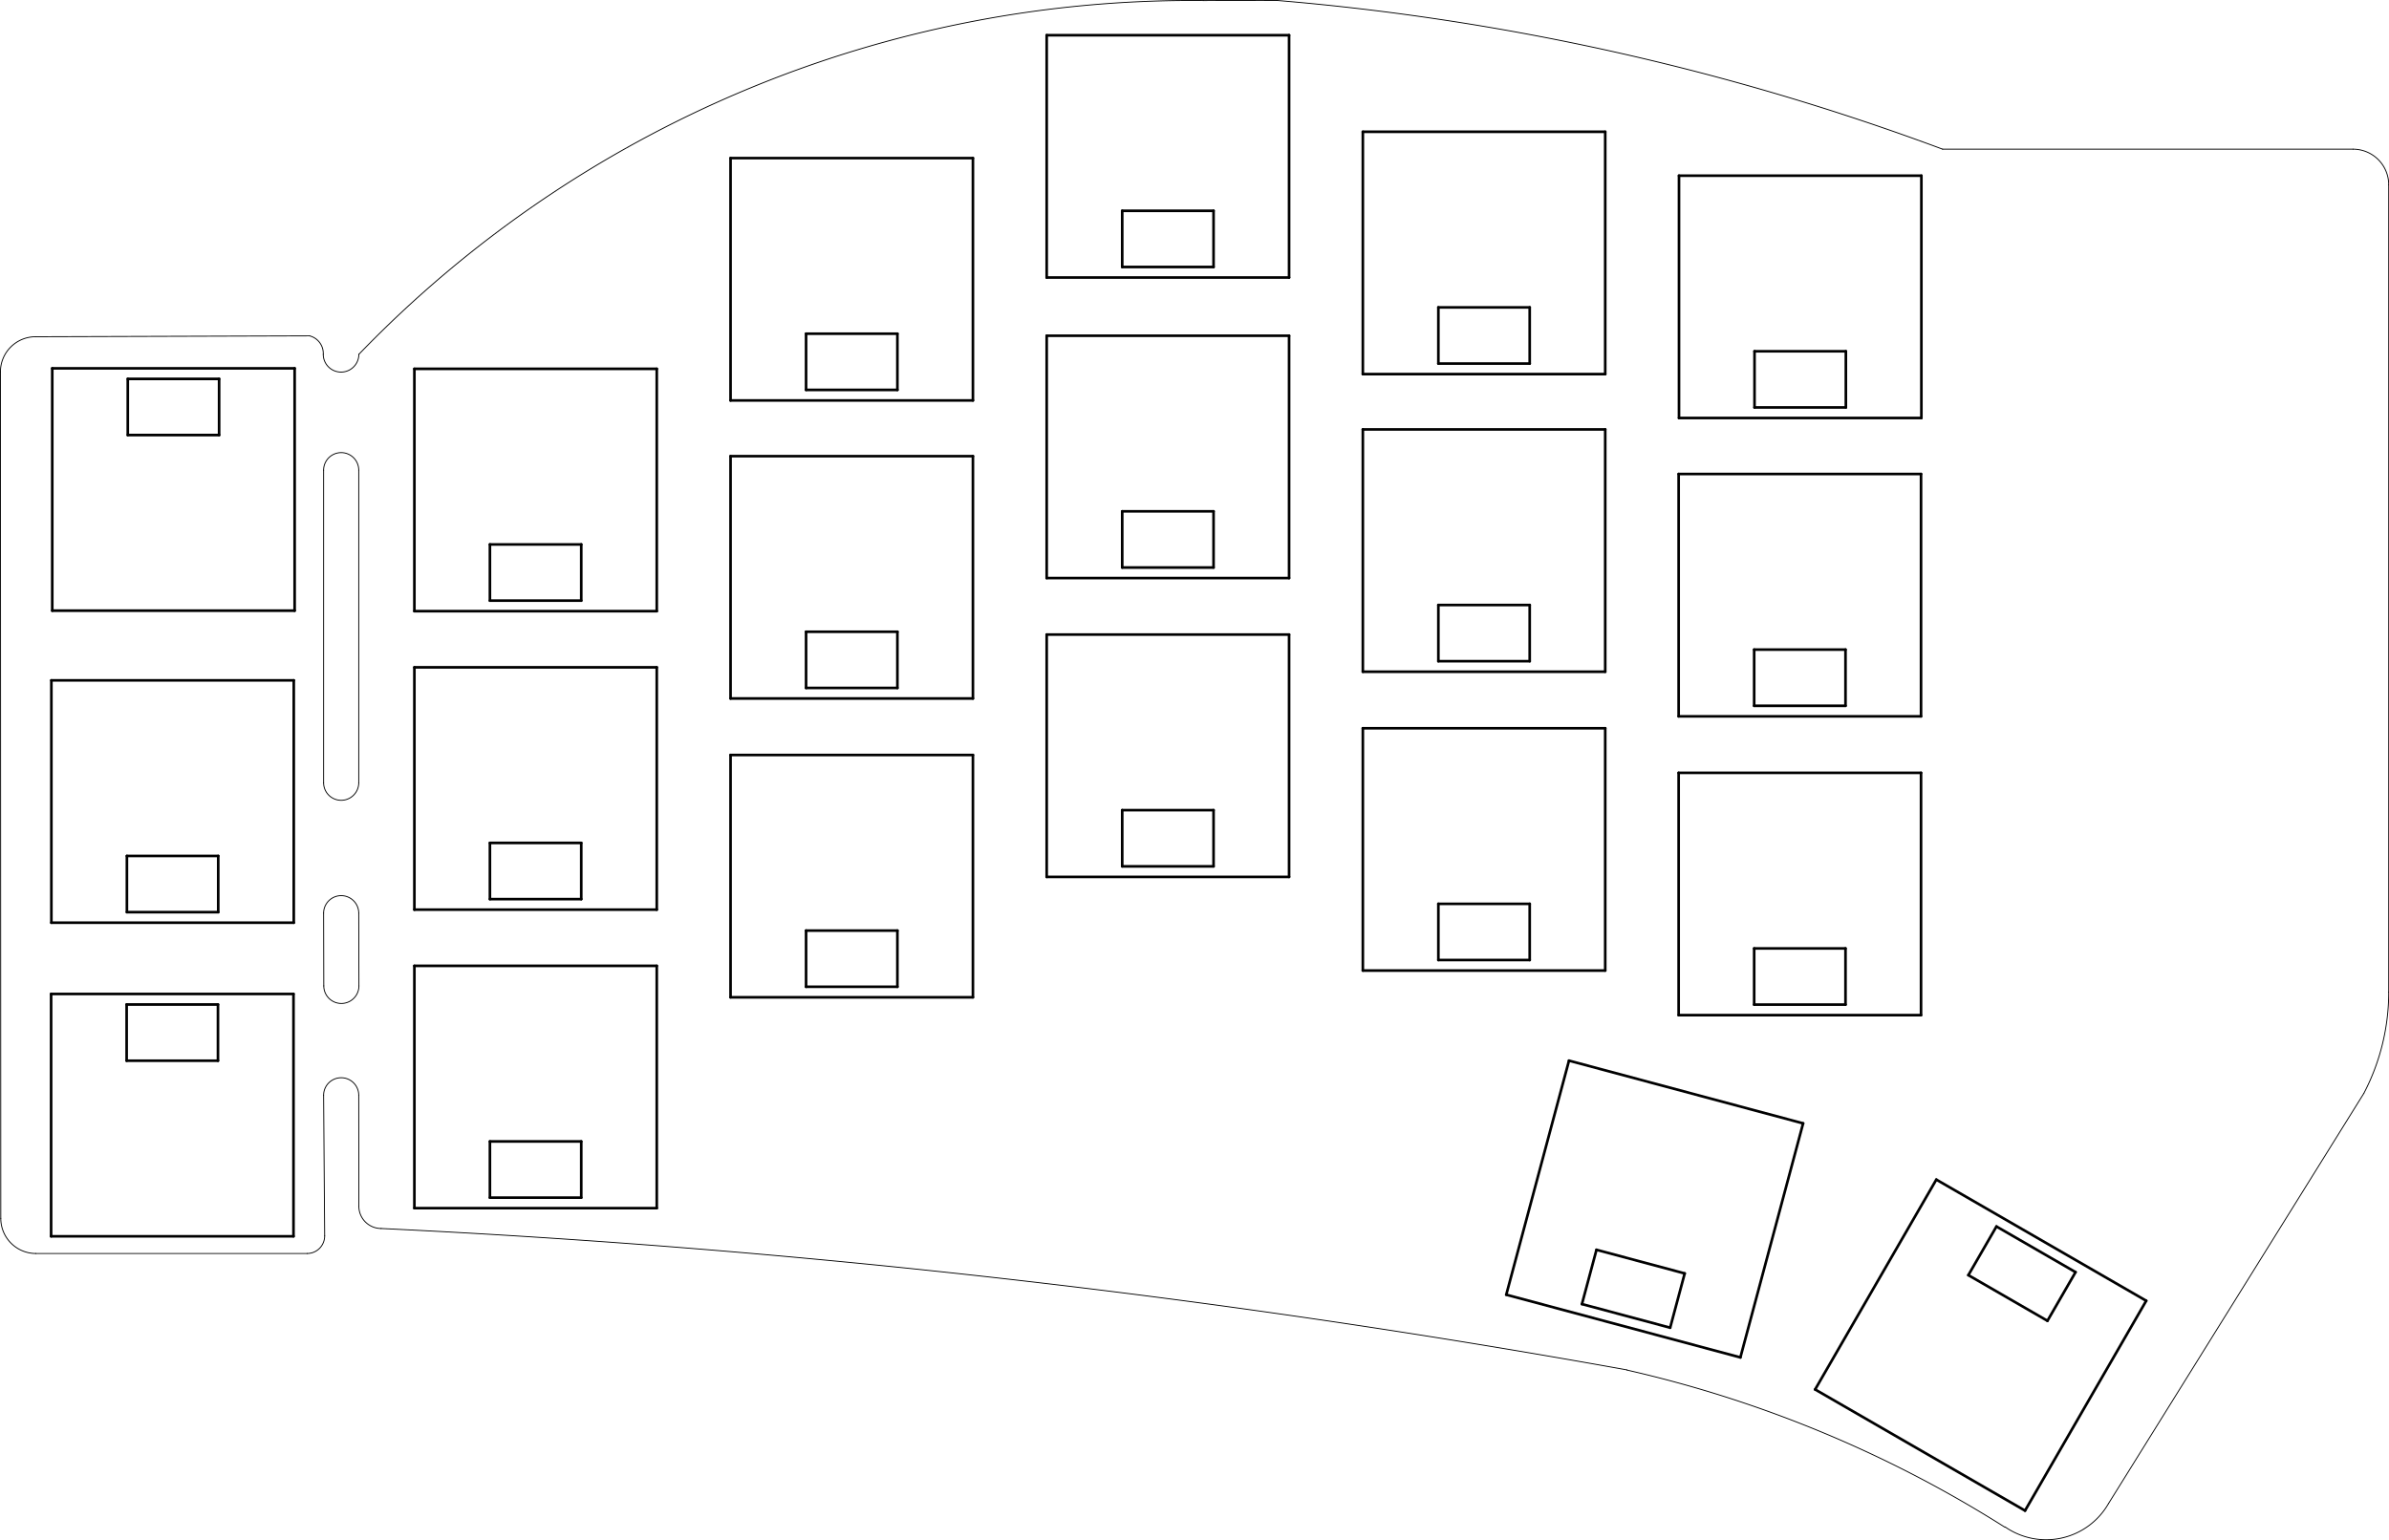 <?xml version="1.0" standalone="no"?>
 <!DOCTYPE svg PUBLIC "-//W3C//DTD SVG 1.1//EN" 
 "http://www.w3.org/Graphics/SVG/1.1/DTD/svg11.dtd"> 
<svg
  xmlns:svg="http://www.w3.org/2000/svg"
  xmlns="http://www.w3.org/2000/svg"
  xmlns:xlink="http://www.w3.org/1999/xlink"
  version="1.1"
  width="13.602cm" height="8.771cm" viewBox="0 0 136017000 87706200">
<title>SVG Picture created as half-swept-User_Eco2.svg date 2022/03/20 17:15:20 </title>
  <desc>Picture generated by PCBNEW </desc>
<g style="fill:#000000; fill-opacity:1;stroke:#000000; stroke-opacity:1;
stroke-linecap:round; stroke-linejoin:round;"
 transform="translate(0 0) scale(1 1)">
</g>
<g style="fill:#000000; fill-opacity:0.0; 
stroke:#000000; stroke-width:0; stroke-opacity:1; 
stroke-linecap:round; stroke-linejoin:round;">
</g>
<g style="fill:#000000; fill-opacity:0.0; 
stroke:#000000; stroke-width:150000; stroke-opacity:1; 
stroke-linecap:round; stroke-linejoin:round;">
<path d="M2910000 70406401
L2910000 56606401
" />
<path d="M16710000 56606401
L16710000 70406401
" />
<path d="M16710000 56606401
L2910000 56606401
" />
<path d="M2910000 70406401
L16710000 70406401
" />
<path d="M7210000 60406401
L7210000 57206401
" />
<path d="M12410000 57206401
L7210000 57206401
" />
<path d="M12410000 60406401
L12410000 57206401
" />
<path d="M7210000 60406401
L12410000 60406401
" />
<path d="M12425000 48746401
L7225000 48746401
" />
<path d="M7225000 48746401
L7225000 51946401
" />
<path d="M7225000 51946401
L12425000 51946401
" />
<path d="M12425000 48746401
L12425000 51946401
" />
<path d="M16725000 38746401
L2925000 38746401
" />
<path d="M2925000 52546401
L16725000 52546401
" />
<path d="M2925000 52546401
L2925000 38746401
" />
<path d="M16725000 38746401
L16725000 52546401
" />
<path d="M7275000 24776401
L12475000 24776401
" />
<path d="M12475000 24776401
L12475000 21576401
" />
<path d="M12475000 21576401
L7275000 21576401
" />
<path d="M7275000 24776401
L7275000 21576401
" />
<path d="M2975000 34776401
L16775000 34776401
" />
<path d="M16775000 20976401
L2975000 20976401
" />
<path d="M16775000 20976401
L16775000 34776401
" />
<path d="M2975000 34776401
L2975000 20976401
" />
<path d="M23593080 34804321
L23593080 21004321
" />
<path d="M23593080 34804321
L37393080 34804321
" />
<path d="M27893080 34204321
L33093080 34204321
" />
<path d="M33093080 31004321
L27893080 31004321
" />
<path d="M37393080 21004321
L37393080 34804321
" />
<path d="M37393080 21004321
L23593080 21004321
" />
<path d="M33093080 31004321
L33093080 34204321
" />
<path d="M27893080 31004321
L27893080 34204321
" />
<path d="M55393080 9004321
L55393080 22804321
" />
<path d="M55393080 9004321
L41593080 9004321
" />
<path d="M45893080 19004321
L45893080 22204321
" />
<path d="M51093080 19004321
L51093080 22204321
" />
<path d="M41593080 22804321
L41593080 9004321
" />
<path d="M51093080 19004321
L45893080 19004321
" />
<path d="M45893080 22204321
L51093080 22204321
" />
<path d="M41593080 22804321
L55393080 22804321
" />
<path d="M59593080 15804321
L59593080 2004321
" />
<path d="M73393080 2004321
L73393080 15804321
" />
<path d="M69093080 12004321
L63893080 12004321
" />
<path d="M69093080 12004321
L69093080 15204321
" />
<path d="M73393080 2004321
L59593080 2004321
" />
<path d="M59593080 15804321
L73393080 15804321
" />
<path d="M63893080 12004321
L63893080 15204321
" />
<path d="M63893080 15204321
L69093080 15204321
" />
<path d="M77593080 21304321
L77593080 7504321
" />
<path d="M87093080 17504321
L81893080 17504321
" />
<path d="M91393080 7504321
L77593080 7504321
" />
<path d="M81893080 20704321
L87093080 20704321
" />
<path d="M77593080 21304321
L91393080 21304321
" />
<path d="M81893080 17504321
L81893080 20704321
" />
<path d="M91393080 7504321
L91393080 21304321
" />
<path d="M87093080 17504321
L87093080 20704321
" />
<path d="M95593080 23804321
L95593080 10004321
" />
<path d="M99893080 23204321
L105093080 23204321
" />
<path d="M109393080 10004321
L109393080 23804321
" />
<path d="M109393080 10004321
L95593080 10004321
" />
<path d="M95593080 23804321
L109393080 23804321
" />
<path d="M105093080 20004321
L99893080 20004321
" />
<path d="M105093080 20004321
L105093080 23204321
" />
<path d="M99893080 20004321
L99893080 23204321
" />
<path d="M27893080 51204321
L33093080 51204321
" />
<path d="M33093080 48004321
L27893080 48004321
" />
<path d="M37393080 38004321
L37393080 51804321
" />
<path d="M33093080 48004321
L33093080 51204321
" />
<path d="M23593080 51804321
L37393080 51804321
" />
<path d="M27893080 48004321
L27893080 51204321
" />
<path d="M37393080 38004321
L23593080 38004321
" />
<path d="M23593080 51804321
L23593080 38004321
" />
<path d="M41593080 39778321
L41593080 25978321
" />
<path d="M55393080 25978321
L41593080 25978321
" />
<path d="M51093080 35978321
L45893080 35978321
" />
<path d="M51093080 35978321
L51093080 39178321
" />
<path d="M45893080 35978321
L45893080 39178321
" />
<path d="M41593080 39778321
L55393080 39778321
" />
<path d="M55393080 25978321
L55393080 39778321
" />
<path d="M45893080 39178321
L51093080 39178321
" />
<path d="M59593080 32920321
L59593080 19120321
" />
<path d="M69093080 29120321
L69093080 32320321
" />
<path d="M63893080 32320321
L69093080 32320321
" />
<path d="M59593080 32920321
L73393080 32920321
" />
<path d="M69093080 29120321
L63893080 29120321
" />
<path d="M73393080 19120321
L59593080 19120321
" />
<path d="M63893080 29120321
L63893080 32320321
" />
<path d="M73393080 19120321
L73393080 32920321
" />
<path d="M77593080 38254321
L91393080 38254321
" />
<path d="M81893080 37654321
L87093080 37654321
" />
<path d="M87093080 34454321
L87093080 37654321
" />
<path d="M91393080 24454321
L77593080 24454321
" />
<path d="M77593080 38254321
L77593080 24454321
" />
<path d="M81893080 34454321
L81893080 37654321
" />
<path d="M91393080 24454321
L91393080 38254321
" />
<path d="M87093080 34454321
L81893080 34454321
" />
<path d="M109373080 26994321
L95573080 26994321
" />
<path d="M95573080 40794321
L109373080 40794321
" />
<path d="M105073080 36994321
L105073080 40194321
" />
<path d="M99873080 36994321
L99873080 40194321
" />
<path d="M109373080 26994321
L109373080 40794321
" />
<path d="M95573080 40794321
L95573080 26994321
" />
<path d="M99873080 40194321
L105073080 40194321
" />
<path d="M105073080 36994321
L99873080 36994321
" />
<path d="M37393080 55004321
L23593080 55004321
" />
<path d="M23593080 68804321
L23593080 55004321
" />
<path d="M23593080 68804321
L37393080 68804321
" />
<path d="M27893080 68204321
L33093080 68204321
" />
<path d="M33093080 65004321
L27893080 65004321
" />
<path d="M33093080 65004321
L33093080 68204321
" />
<path d="M27893080 65004321
L27893080 68204321
" />
<path d="M37393080 55004321
L37393080 68804321
" />
<path d="M45893080 56196321
L51093080 56196321
" />
<path d="M55393080 42996321
L41593080 42996321
" />
<path d="M55393080 42996321
L55393080 56796321
" />
<path d="M41593080 56796321
L55393080 56796321
" />
<path d="M41593080 56796321
L41593080 42996321
" />
<path d="M51093080 52996321
L45893080 52996321
" />
<path d="M51093080 52996321
L51093080 56196321
" />
<path d="M45893080 52996321
L45893080 56196321
" />
<path d="M69093080 46138321
L63893080 46138321
" />
<path d="M69093080 46138321
L69093080 49338321
" />
<path d="M59593080 49938321
L73393080 49938321
" />
<path d="M63893080 46138321
L63893080 49338321
" />
<path d="M73393080 36138321
L59593080 36138321
" />
<path d="M73393080 36138321
L73393080 49938321
" />
<path d="M63893080 49338321
L69093080 49338321
" />
<path d="M59593080 49938321
L59593080 36138321
" />
<path d="M91393080 41472321
L77593080 41472321
" />
<path d="M81893080 54672321
L87093080 54672321
" />
<path d="M77593080 55272321
L91393080 55272321
" />
<path d="M91393080 41472321
L91393080 55272321
" />
<path d="M87093080 51472321
L87093080 54672321
" />
<path d="M81893080 51472321
L81893080 54672321
" />
<path d="M77593080 55272321
L77593080 41472321
" />
<path d="M87093080 51472321
L81893080 51472321
" />
<path d="M105073080 54012321
L99873080 54012321
" />
<path d="M109373080 44012321
L109373080 57812321
" />
<path d="M95573080 57812321
L95573080 44012321
" />
<path d="M109373080 44012321
L95573080 44012321
" />
<path d="M95573080 57812321
L109373080 57812321
" />
<path d="M105073080 54012321
L105073080 57212321
" />
<path d="M99873080 54012321
L99873080 57212321
" />
<path d="M99873080 57212321
L105073080 57212321
" />
<path d="M122194655 74078746
L115294655 86029896
" />
<path d="M116570746 75219642
L118170746 72448361
" />
<path d="M112067414 72619642
L113667414 69848361
" />
<path d="M103343505 79129896
L115294655 86029896
" />
<path d="M122194655 74078746
L110243505 67178746
" />
<path d="M112067414 72619642
L116570746 75219642
" />
<path d="M103343505 79129896
L110243505 67178746
" />
<path d="M118170746 72448361
L113667414 69848361
" />
<path d="M85758340 73733358
L99088117 77305061
" />
<path d="M102659820 63975284
L89330043 60403581
" />
<path d="M95918148 72521621
L95089927 75612583
" />
<path d="M85758340 73733358
L89330043 60403581
" />
<path d="M90067113 74266724
L95089927 75612583
" />
<path d="M90895334 71175762
L90067113 74266724
" />
<path d="M102659820 63975284
L99088117 77305061
" />
<path d="M95918148 72521621
L90895334 71175762
" />
<g >
</g>
<g >
</g>
<g >
</g>
<g >
</g>
<g >
</g>
<g >
</g>
<g >
</g>
<g >
</g>
<g >
</g>
<g >
</g>
<g >
</g>
<g >
</g>
<g >
</g>
<g >
</g>
<g >
</g>
<g >
</g>
<g >
</g>
<g >
</g>
<g >
</g>
<g >
</g>
<g >
</g>
<g >
</g>
<g >
</g>
<g >
</g>
<g >
</g>
<g >
</g>
<g >
</g>
<g >
</g>
<g >
</g>
<g >
</g>
<g >
</g>
<g >
</g>
</g>
<g style="fill:#000000; fill-opacity:0.0; 
stroke:#000000; stroke-width:150000; stroke-opacity:1; 
stroke-linecap:round; stroke-linejoin:round;">
</g>
<g style="fill:#000000; fill-opacity:0.0; 
stroke:#000000; stroke-width:50000; stroke-opacity:1; 
stroke-linecap:round; stroke-linejoin:round;">
<path d="M2025000 19176401 A2000000 2000000 0.0 0 0 25000 21176401" />
<path d="M45000 69386401 A2000000 2000000 0.0 0 0 2045000 71386401" />
<path d="M20425000 62376401
L20431080 68692321
" />
<path d="M20425000 52006401
L20435000 56146401
" />
<path d="M18425000 52006401
L18435000 56146401
" />
<path d="M18425000 62376401
L18485000 70386401
" />
<path d="M20425000 62376401 A1000000 1000000 0.0 0 0 18425000 62376401" />
<path d="M18435000 56146401 A1000000 1000000 0.0 0 0 20435000 56146401" />
<path d="M17485000 71386401 A1000000 1000000 0.0 0 0 18485000 70386401" />
<path d="M2045000 71386401
L17485000 71386401
" />
<path d="M20425000 52006401 A1000000 1000000 0.0 0 0 18425000 52006401" />
<path d="M18425000 44576401 A1000000 1000000 0.0 0 0 20425000 44576401" />
<path d="M20425000 26776401 A1000000 1000000 0.0 0 0 18425000 26776401" />
<path d="M18404386.934 20179847.007 A1013350 1013350 0.0 0 0 20431079.139 20178321" />
<path d="M18404389.63 20179847.033 A1031169 1031169 0.0 0 0 17625000.088 19126400.648" />
<path d="M2025000 19176401
L17625000 19126401
" />
<path d="M18425000 26776401
L18425000 44576401
" />
<path d="M25000 21176401
L45000 69386401
" />
<path d="M20425000 26776401
L20425000 44576401
" />
<path d="M114151372.602 86976187.862 A68675914 68675914 0.0 0 0 92634999.966 78026401.151" />
<path d="M110601079.93 8494321.188 A142343221 142343221 0.0 0 0 72704856.985 25000.175" />
<path d="M92636743.892 78016715.417 A548870758 548870758 0.0 0 0 21701079.985 69962321.317" />
<path d="M136001080 10526321
L136001080 56500321
" />
<path d="M68503468.997 30460.33 A65861565 65861565 0.0 0 0 20431080.122 20178321.117" />
<path d="M134585042 62265983
L120049079 85624321
" />
<path d="M72704857 25000
L68503469 30460
" />
<path d="M133969080 8494321
L110601080 8494321
" />
<path d="M20431080 68692321 A1269999 1269999 0.0 0 0 21701080 69962321" />
<path d="M136001080 10526321 A2032000 2032000 0.0 0 0 133969080 8494321" />
<path d="M134585042.037 62265983.019 A12446014 12446014 0.0 0 0 136001080 56500321" />
<path d="M114161809.071 86959712.897 A4095626 4095626 0.0 0 0 120049078.941 85624320.966" />
<g >
</g>
<g >
</g>
<g >
</g>
<g >
</g>
<g >
</g>
<g >
</g>
<g >
</g>
<g >
</g>
<g >
</g>
<g >
</g>
<g >
</g>
<g >
</g>
<g >
</g>
<g >
</g>
<g >
</g>
<g >
</g>
<g >
</g>
<g >
</g>
<g >
</g>
<g >
</g>
<g >
</g>
<g >
</g>
<g >
</g>
<g >
</g>
<g >
</g>
<g >
</g>
<g >
</g>
<g >
</g>
<g >
</g>
<g >
</g>
<g >
</g>
<g >
</g>
</g> 
</svg>
